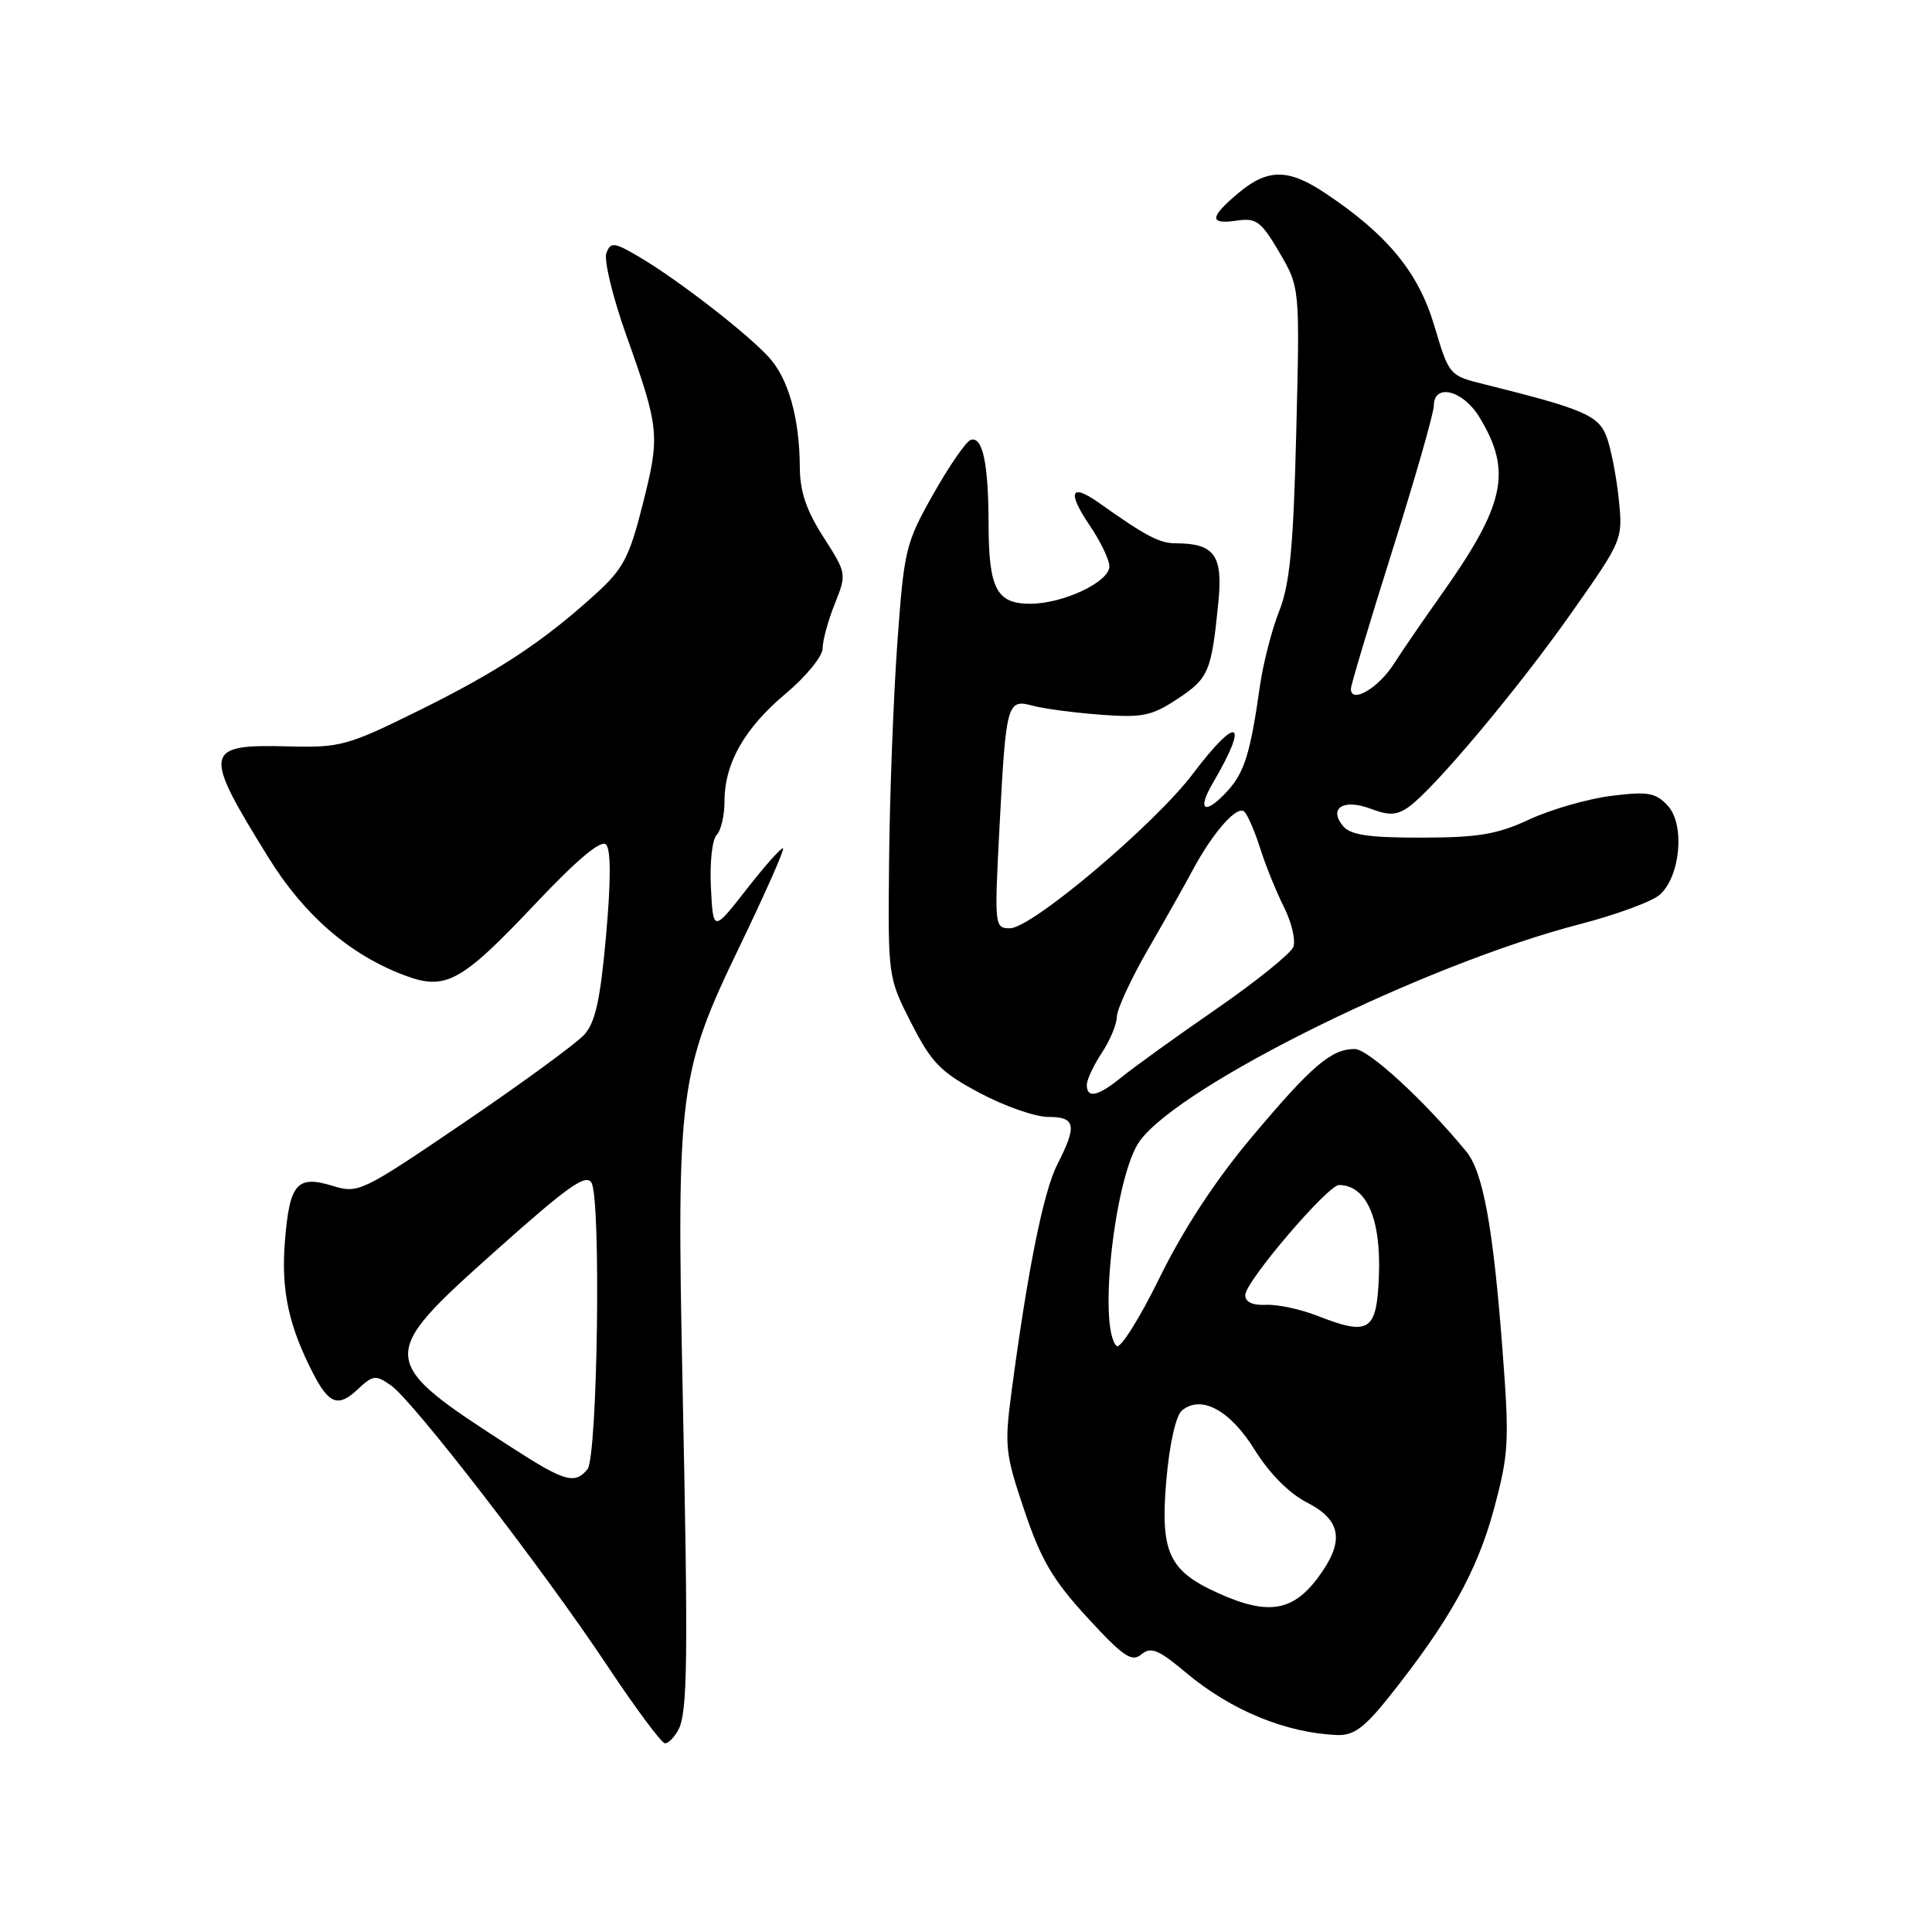 <?xml version="1.0" encoding="UTF-8" standalone="no"?>
<!DOCTYPE svg PUBLIC "-//W3C//DTD SVG 1.1//EN" "http://www.w3.org/Graphics/SVG/1.1/DTD/svg11.dtd" >
<svg xmlns="http://www.w3.org/2000/svg" xmlns:xlink="http://www.w3.org/1999/xlink" version="1.1" viewBox="0 0 256 256">
 <g >
 <path fill="currentColor"
d=" M 89.88 229.22 C 91.12 226.91 91.20 219.95 90.44 183.50 C 89.64 144.75 89.99 142.02 97.93 125.56 C 101.33 118.52 103.95 112.61 103.76 112.42 C 103.57 112.23 101.41 114.65 98.96 117.79 C 94.50 123.50 94.50 123.50 94.20 117.60 C 94.03 114.36 94.37 111.23 94.95 110.65 C 95.53 110.07 96.00 108.07 96.00 106.20 C 96.00 101.14 98.65 96.48 104.12 91.90 C 106.80 89.65 109.00 86.96 109.00 85.93 C 109.00 84.89 109.72 82.23 110.61 80.02 C 112.20 76.04 112.19 75.97 109.11 71.17 C 106.85 67.65 105.99 65.12 105.98 61.91 C 105.94 55.36 104.46 50.12 101.83 47.28 C 98.87 44.08 89.99 37.20 84.91 34.17 C 81.38 32.08 80.93 32.01 80.35 33.52 C 80.00 34.45 81.17 39.32 82.96 44.35 C 87.40 56.83 87.48 57.66 85.16 66.84 C 83.39 73.85 82.58 75.39 78.93 78.70 C 71.93 85.06 65.97 88.98 55.50 94.15 C 46.04 98.82 45.11 99.08 38.20 98.90 C 26.95 98.60 26.79 99.48 35.61 113.69 C 40.31 121.27 46.30 126.46 53.50 129.20 C 59.05 131.31 61.04 130.23 70.99 119.70 C 76.49 113.88 79.64 111.24 80.30 111.90 C 80.95 112.55 80.96 116.64 80.31 123.93 C 79.55 132.46 78.89 135.46 77.42 137.10 C 76.36 138.26 69.22 143.49 61.54 148.71 C 47.94 157.95 47.48 158.18 44.10 157.14 C 39.34 155.68 38.37 156.80 37.75 164.51 C 37.23 170.97 38.25 175.72 41.53 182.06 C 43.60 186.06 44.84 186.50 47.37 184.12 C 49.42 182.20 49.77 182.15 51.80 183.57 C 54.76 185.64 72.05 208.05 80.49 220.75 C 84.24 226.39 87.67 231.00 88.12 231.00 C 88.56 231.00 89.36 230.20 89.88 229.22 Z  M 184.13 224.75 C 191.99 214.88 195.73 208.18 197.93 200.04 C 199.93 192.61 200.02 191.06 199.08 178.76 C 197.84 162.53 196.51 155.28 194.28 152.57 C 188.69 145.78 181.31 139.00 179.50 139.00 C 176.39 139.00 173.81 141.21 165.79 150.76 C 161.01 156.45 156.77 162.94 153.63 169.35 C 150.97 174.76 148.42 178.81 147.95 178.35 C 145.45 175.83 147.75 155.61 151.05 151.15 C 156.58 143.67 188.97 127.72 209.33 122.46 C 214.18 121.20 218.96 119.44 219.95 118.54 C 222.68 116.07 223.28 109.22 220.98 106.75 C 219.37 105.02 218.37 104.85 213.48 105.46 C 210.38 105.85 205.52 107.25 202.67 108.57 C 198.40 110.56 195.90 110.98 188.37 110.99 C 181.36 111.00 178.95 110.64 177.96 109.46 C 175.99 107.07 178.02 105.80 181.64 107.17 C 184.08 108.09 185.10 108.04 186.68 106.91 C 190.05 104.50 201.18 91.23 208.28 81.13 C 215.05 71.50 215.05 71.50 214.48 66.00 C 214.16 62.98 213.43 59.28 212.85 57.79 C 211.77 55.03 209.77 54.18 196.76 50.94 C 192.02 49.77 192.02 49.77 190.04 43.12 C 187.94 36.07 183.83 31.08 175.61 25.60 C 170.71 22.32 167.96 22.32 164.08 25.59 C 160.24 28.82 160.19 29.77 163.90 29.23 C 166.47 28.85 167.11 29.34 169.52 33.44 C 172.24 38.08 172.24 38.08 171.76 57.29 C 171.38 72.55 170.91 77.43 169.49 81.00 C 168.51 83.47 167.36 87.97 166.93 91.00 C 165.70 99.72 164.89 102.34 162.70 104.75 C 159.68 108.07 158.52 107.48 160.71 103.75 C 165.61 95.40 164.01 94.65 158.08 102.51 C 153.00 109.24 136.71 123.00 133.83 123.00 C 131.78 123.00 131.76 122.74 132.43 109.75 C 133.30 93.09 133.43 92.60 136.85 93.51 C 138.31 93.91 142.34 94.44 145.82 94.70 C 151.39 95.12 152.60 94.87 156.05 92.59 C 160.16 89.87 160.53 89.00 161.44 79.79 C 162.06 73.58 160.92 72.01 155.82 71.99 C 153.63 71.99 151.85 71.05 145.59 66.61 C 141.85 63.96 141.38 65.19 144.41 69.65 C 145.83 71.75 147.00 74.18 147.00 75.05 C 147.00 77.11 140.87 80.00 136.50 80.00 C 132.04 80.00 131.00 78.00 130.99 69.32 C 130.97 61.37 130.20 57.77 128.62 58.29 C 128.01 58.50 125.78 61.72 123.67 65.46 C 119.99 71.98 119.79 72.79 118.89 85.38 C 118.38 92.60 117.89 105.47 117.81 114.00 C 117.65 129.49 117.66 129.50 120.75 135.57 C 123.45 140.85 124.62 142.05 129.81 144.82 C 133.10 146.57 137.18 148.00 138.89 148.00 C 142.53 148.00 142.75 149.11 140.10 154.29 C 138.27 157.90 136.18 168.22 134.05 184.30 C 133.08 191.61 133.18 192.59 135.74 200.16 C 137.94 206.70 139.53 209.39 144.09 214.35 C 148.85 219.52 149.96 220.28 151.24 219.21 C 152.51 218.17 153.49 218.57 157.13 221.62 C 163.11 226.64 170.40 229.64 177.23 229.90 C 179.38 229.98 180.84 228.89 184.13 224.75 Z  M 67.91 191.87 C 49.86 180.24 49.83 179.88 65.75 165.67 C 75.27 157.17 77.67 155.47 78.38 156.73 C 79.66 159.00 79.18 193.08 77.84 194.69 C 76.17 196.71 74.82 196.33 67.91 191.87 Z  M 161.33 211.06 C 154.84 208.12 153.72 205.64 154.55 196.08 C 154.97 191.29 155.81 187.58 156.61 186.90 C 159.17 184.78 162.99 186.85 166.26 192.12 C 168.22 195.27 170.83 197.89 173.20 199.10 C 177.47 201.28 178.10 203.90 175.35 208.03 C 171.69 213.53 168.36 214.25 161.33 211.06 Z  M 174.50 174.33 C 172.30 173.47 169.26 172.82 167.75 172.90 C 165.97 172.98 165.00 172.53 165.00 171.60 C 165.00 169.84 175.96 156.99 177.44 157.02 C 181.09 157.07 183.02 161.52 182.71 169.16 C 182.41 176.44 181.44 177.05 174.50 174.33 Z  M 144.01 143.75 C 144.01 143.06 144.91 141.15 146.00 139.50 C 147.09 137.85 147.99 135.70 147.99 134.72 C 148.00 133.74 149.87 129.69 152.16 125.72 C 154.46 121.75 157.08 117.09 157.99 115.38 C 160.72 110.26 163.98 106.58 164.91 107.58 C 165.38 108.09 166.32 110.30 167.01 112.50 C 167.71 114.70 169.11 118.16 170.13 120.19 C 171.15 122.22 171.71 124.60 171.37 125.48 C 171.03 126.35 166.43 130.06 161.13 133.72 C 155.83 137.38 150.23 141.42 148.67 142.69 C 145.51 145.27 144.00 145.62 144.01 143.75 Z  M 179.00 91.27 C 179.00 90.79 181.47 82.54 184.49 72.95 C 187.52 63.35 189.99 54.71 189.99 53.75 C 190.00 50.74 193.85 51.70 196.01 55.25 C 200.42 62.47 199.46 66.87 190.84 79.00 C 188.69 82.03 185.91 86.07 184.68 87.99 C 182.60 91.22 179.00 93.30 179.00 91.27 Z "/>
</g>
</svg>